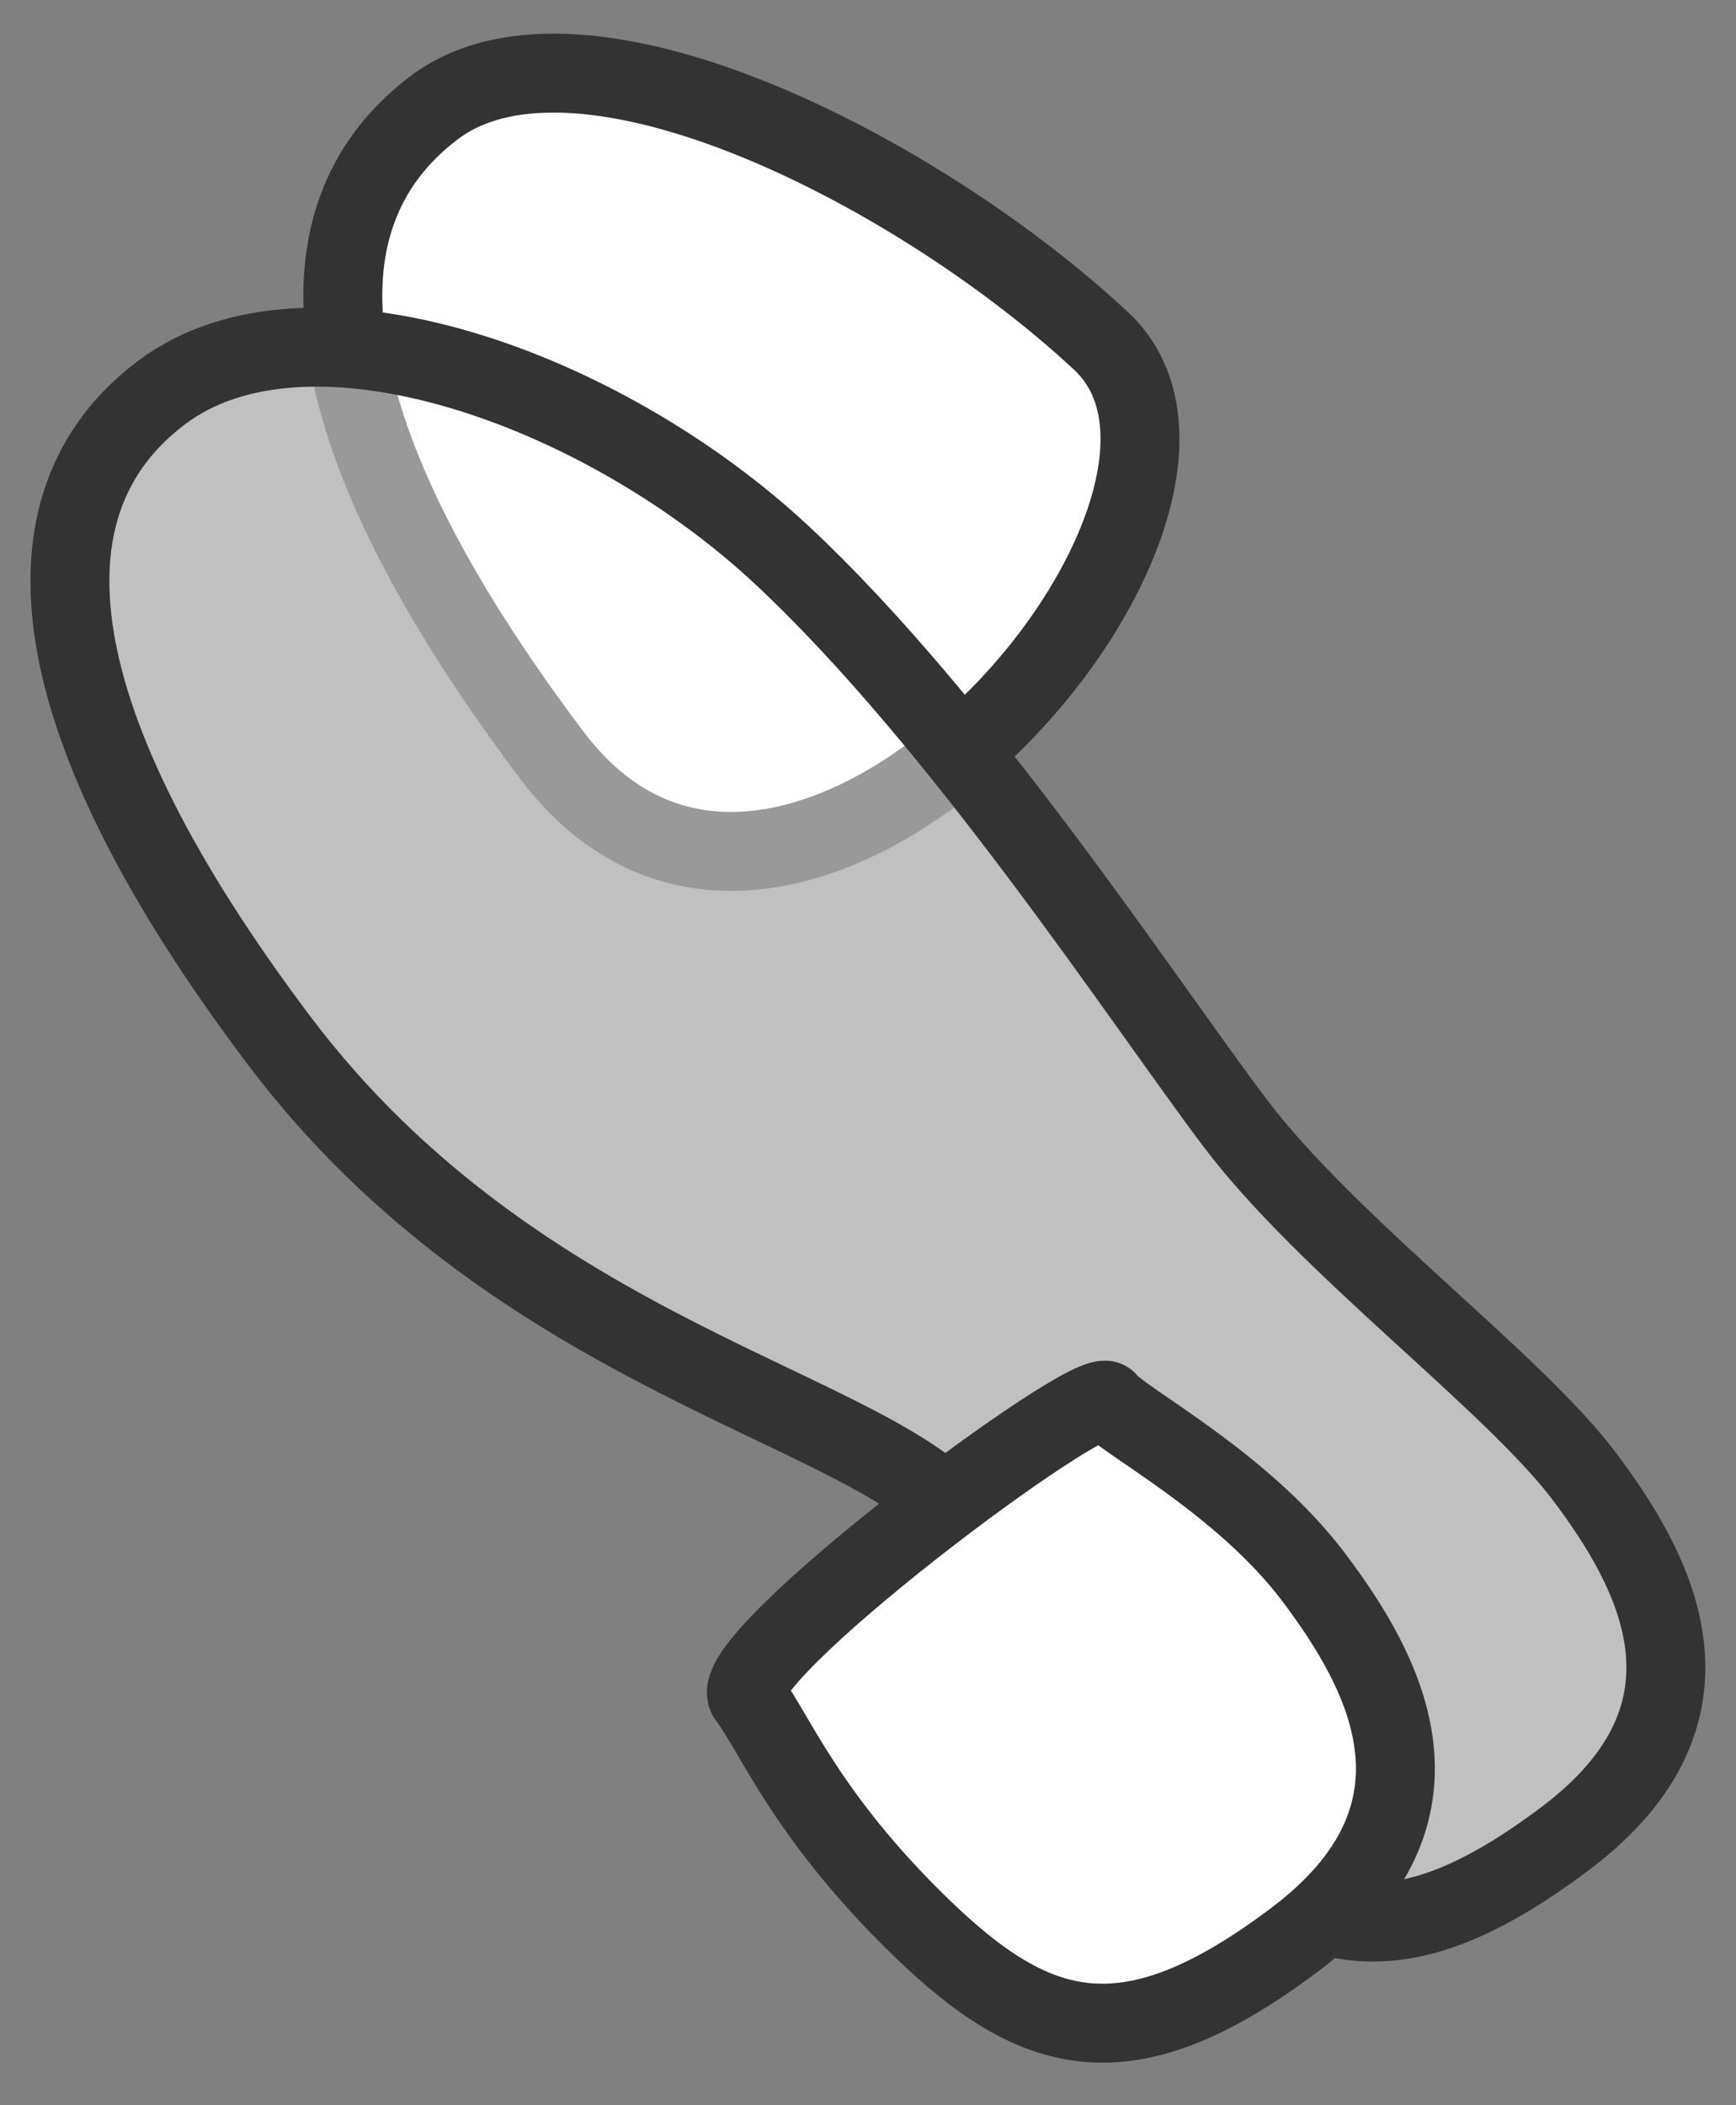 <?xml version="1.0" encoding="UTF-8"?>
<svg width="33px" height="40px" viewBox="0 0 33 40" version="1.1" xmlns="http://www.w3.org/2000/svg" xmlns:xlink="http://www.w3.org/1999/xlink">
    <rect x="0" y="0" width="33" height="40" fill="#808080" stroke="none"/>
    <!-- Generator: sketchtool 51.3 (57544) - http://www.bohemiancoding.com/sketch -->
    <title>8DF26E62-3336-4AC7-BC24-B99B0A5CDC57</title>
    <desc>Created with sketchtool.</desc>
    <defs></defs>
    <g id="Global-Guides" stroke="none" stroke-width="1" fill="none" fill-rule="evenodd">
        <g id="Global-0.6-Iconografia" transform="translate(-1172, -2991)" fill="#FFFFFF" stroke="#333333" stroke-width="1.5">
            <g id="Color-Copy-81" transform="translate(1169, 2991)">
                <g id="ic16_filters/shoes">
                    <g id="Group" transform="translate(20.398, 19.201) rotate(-37) translate(-20.398, -19.201) translate(9.398, -0.799)">
                        <path d="M8.403,11.969 C8.403,4.359 10.528,0.796 14.023,0.796 C17.519,0.796 20.67,7.375 21.478,11.969 C22.286,16.563 8.403,19.58 8.403,11.969 Z" id="Path-19"></path>
                        <path d="M15.831,34.719 C15.831,36.979 15.396,40 11.41,40 C7.423,40 6.338,38.55 5.867,35.55 C5.396,32.549 5.867,31.081 5.867,28.333 C5.867,25.585 1,20.784 1,13.173 C1,5.562 3.125,2 6.621,2 C10.116,2 13.376,6.971 14.184,11.565 C14.992,16.159 14.57,22.419 14.57,25.35 C14.57,28.281 15.831,32.459 15.831,34.719 Z" id="Path-19" fill-opacity="0.5"></path>
                        <path d="M10.569,33.158 C10.569,35.418 10.134,38.44 6.148,38.44 C2.161,38.44 1.076,36.99 0.605,33.989 C0.134,30.989 0.605,29.379 0.605,28.506 C0.605,27.633 9.451,27.662 9.451,28.124 C9.451,28.586 10.569,30.898 10.569,33.158 Z" id="Path-19"></path>
                    </g>
                </g>
            </g>
        </g>
    </g>
</svg>